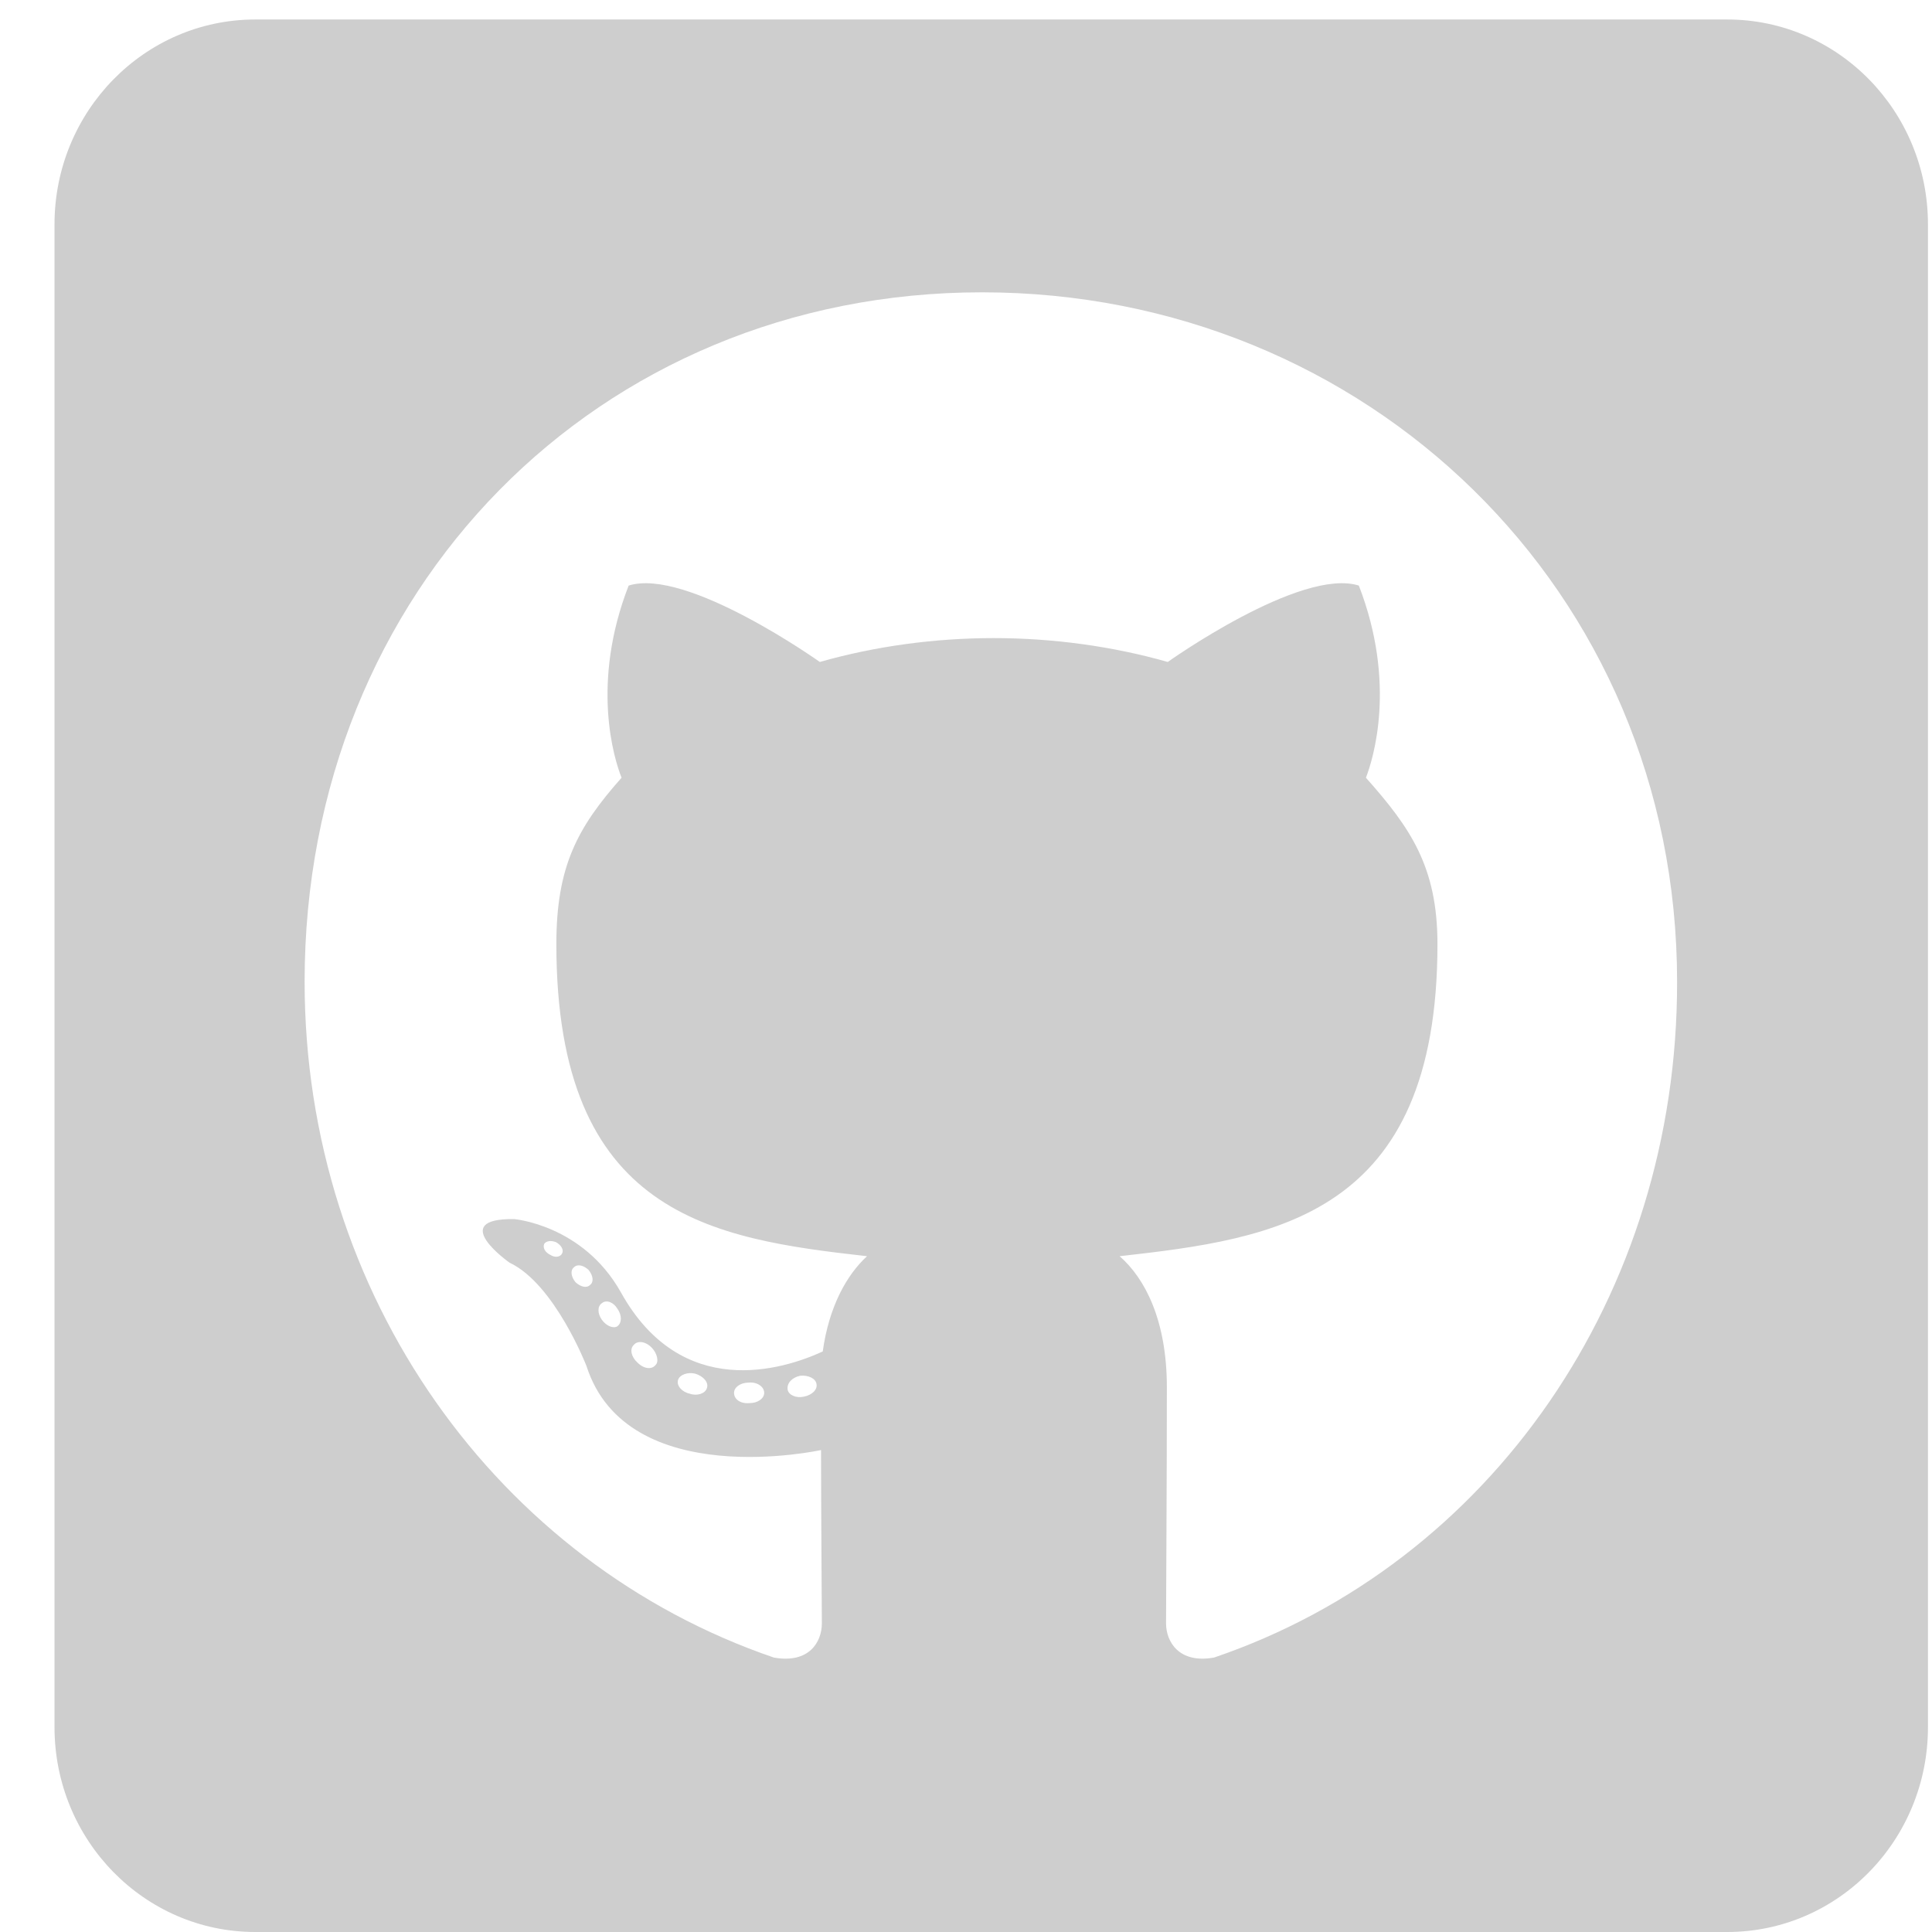 <svg width="33" height="33" viewBox="0 0 33 33" fill="none" xmlns="http://www.w3.org/2000/svg">
<path d="M29.503 0.333H4.36C2.467 0.333 0.931 1.901 0.931 3.833V29.5C0.931 31.433 2.467 33 4.36 33H29.503C31.396 33 32.931 31.433 32.931 29.5V3.833C32.931 1.901 31.396 0.333 29.503 0.333ZM20.738 28.312C20.138 28.421 19.917 28.042 19.917 27.728C19.917 27.334 19.931 25.322 19.931 23.696C19.931 22.558 19.56 21.837 19.124 21.457C21.767 21.159 24.553 20.787 24.553 16.127C24.553 14.8 24.088 14.137 23.331 13.284C23.453 12.97 23.86 11.679 23.21 10.002C22.217 9.689 19.946 11.307 19.946 11.307C19.003 11.038 17.981 10.899 16.974 10.899C15.967 10.899 14.946 11.038 14.003 11.307C14.003 11.307 11.731 9.689 10.738 10.002C10.088 11.672 10.488 12.963 10.617 13.284C9.86 14.137 9.503 14.8 9.503 16.127C9.503 20.765 12.167 21.159 14.81 21.457C14.467 21.771 14.16 22.311 14.053 23.084C13.374 23.397 11.638 23.937 10.603 22.07C9.953 20.918 8.781 20.823 8.781 20.823C7.624 20.808 8.703 21.567 8.703 21.567C9.474 21.931 10.017 23.331 10.017 23.331C10.71 25.497 14.024 24.768 14.024 24.768C14.024 25.781 14.038 27.429 14.038 27.728C14.038 28.042 13.824 28.421 13.217 28.312C8.503 26.7 5.203 22.121 5.203 16.769C5.203 10.075 10.217 4.993 16.774 4.993C23.331 4.993 28.646 10.075 28.646 16.769C28.653 22.121 25.453 26.707 20.738 28.312ZM13.731 23.856C13.596 23.886 13.467 23.827 13.453 23.733C13.438 23.623 13.531 23.528 13.667 23.499C13.803 23.485 13.931 23.543 13.946 23.638C13.967 23.733 13.874 23.827 13.731 23.856ZM13.053 23.791C13.053 23.886 12.946 23.966 12.803 23.966C12.646 23.98 12.538 23.9 12.538 23.791C12.538 23.696 12.646 23.616 12.788 23.616C12.924 23.601 13.053 23.681 13.053 23.791ZM12.074 23.711C12.046 23.805 11.903 23.849 11.781 23.805C11.646 23.776 11.553 23.667 11.581 23.572C11.61 23.477 11.753 23.433 11.874 23.463C12.017 23.506 12.11 23.616 12.074 23.711ZM11.196 23.317C11.131 23.397 10.996 23.383 10.888 23.273C10.781 23.178 10.753 23.04 10.824 22.974C10.888 22.894 11.024 22.909 11.131 23.018C11.224 23.113 11.26 23.259 11.196 23.317ZM10.546 22.653C10.481 22.697 10.36 22.653 10.281 22.544C10.203 22.434 10.203 22.311 10.281 22.259C10.36 22.194 10.481 22.245 10.546 22.354C10.624 22.464 10.624 22.595 10.546 22.653ZM10.081 21.946C10.017 22.012 9.91 21.975 9.831 21.902C9.753 21.808 9.738 21.698 9.803 21.647C9.867 21.581 9.974 21.618 10.053 21.691C10.131 21.786 10.146 21.895 10.081 21.946ZM9.603 21.406C9.574 21.472 9.481 21.487 9.403 21.436C9.31 21.392 9.267 21.312 9.296 21.246C9.324 21.202 9.403 21.18 9.496 21.217C9.588 21.268 9.631 21.348 9.603 21.406Z" fill="#CECECE"/>
</svg>
